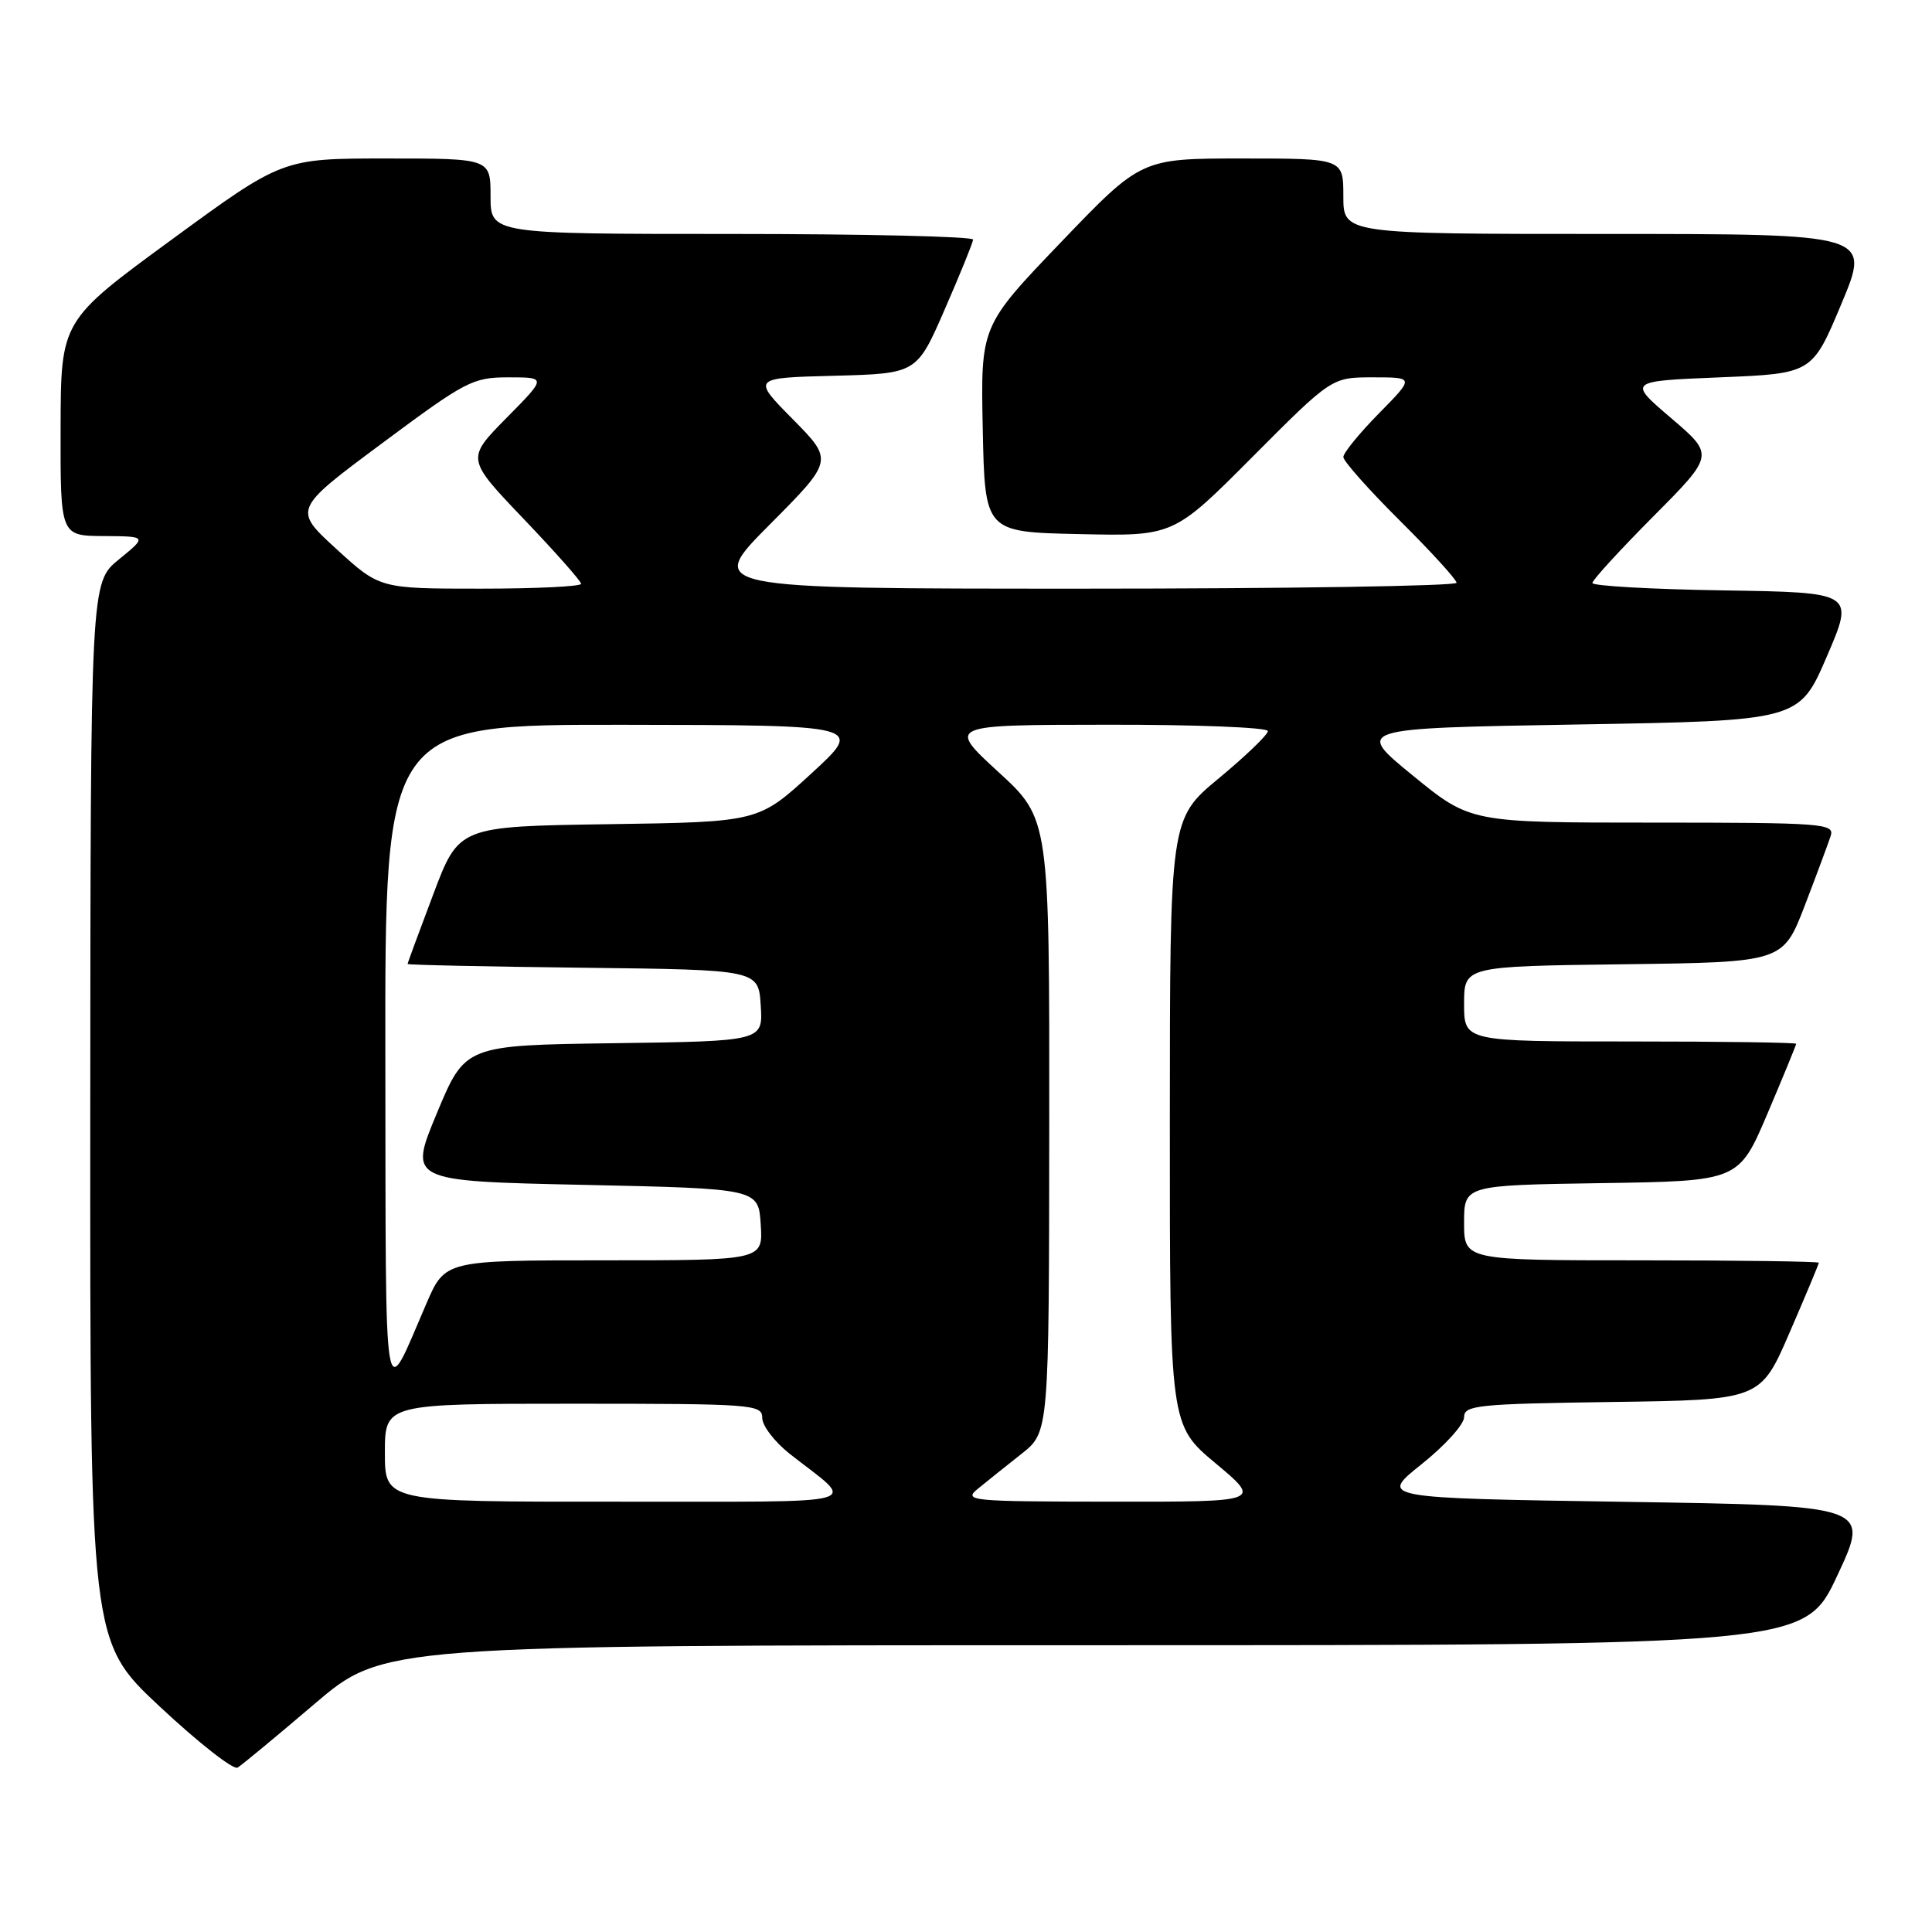 <?xml version="1.0" encoding="UTF-8" standalone="no"?>
<!DOCTYPE svg PUBLIC "-//W3C//DTD SVG 1.1//EN" "http://www.w3.org/Graphics/SVG/1.1/DTD/svg11.dtd" >
<svg xmlns="http://www.w3.org/2000/svg" xmlns:xlink="http://www.w3.org/1999/xlink" version="1.1" viewBox="0 0 256 256">
 <g >
 <path fill="currentColor"
d=" M 41.65 225.80 C 50.79 218.00 50.79 218.00 144.96 218.00 C 239.14 218.00 239.14 218.00 243.46 208.75 C 247.79 199.50 247.79 199.50 215.27 199.00 C 182.75 198.50 182.75 198.50 188.37 194.01 C 191.47 191.54 194.00 188.74 194.00 187.78 C 194.00 186.20 195.75 186.02 213.63 185.77 C 233.27 185.50 233.27 185.50 237.13 176.57 C 239.26 171.66 241.00 167.50 241.00 167.32 C 241.00 167.15 230.43 167.00 217.50 167.00 C 194.00 167.00 194.00 167.00 194.00 162.02 C 194.00 157.05 194.00 157.05 212.20 156.77 C 230.39 156.50 230.39 156.50 234.20 147.56 C 236.29 142.64 238.00 138.47 238.00 138.31 C 238.00 138.14 228.10 138.00 216.00 138.00 C 194.00 138.00 194.00 138.00 194.00 133.02 C 194.00 128.04 194.00 128.04 215.13 127.77 C 236.25 127.50 236.25 127.50 239.14 120.00 C 240.72 115.88 242.27 111.71 242.58 110.75 C 243.10 109.12 241.53 109.00 218.99 109.00 C 194.84 109.00 194.84 109.00 187.19 102.75 C 179.54 96.50 179.54 96.50 208.97 96.00 C 238.40 95.50 238.40 95.50 242.06 87.00 C 245.72 78.50 245.72 78.50 228.36 78.23 C 218.81 78.08 211.00 77.64 211.00 77.25 C 211.00 76.86 214.64 72.89 219.08 68.42 C 227.16 60.29 227.16 60.29 221.43 55.40 C 215.69 50.50 215.69 50.50 227.91 50.00 C 240.13 49.50 240.13 49.50 244.00 40.25 C 247.87 31.00 247.87 31.00 212.94 31.00 C 178.00 31.00 178.00 31.00 178.00 26.00 C 178.00 21.00 178.00 21.00 164.61 21.00 C 151.22 21.00 151.22 21.00 140.58 32.10 C 129.94 43.20 129.94 43.20 130.22 56.85 C 130.50 70.50 130.50 70.50 143.00 70.77 C 155.50 71.05 155.50 71.05 165.98 60.52 C 176.46 50.00 176.46 50.00 181.94 50.00 C 187.42 50.00 187.42 50.00 182.71 54.78 C 180.12 57.42 178.00 60.01 178.00 60.56 C 178.00 61.10 181.38 64.90 185.50 69.00 C 189.63 73.10 193.00 76.80 193.00 77.22 C 193.00 77.65 170.62 78.00 143.27 78.00 C 93.54 78.00 93.54 78.00 101.99 69.51 C 110.44 61.01 110.44 61.01 105.04 55.54 C 99.64 50.07 99.64 50.07 110.56 49.79 C 121.48 49.50 121.48 49.50 125.18 41.00 C 127.22 36.33 128.91 32.16 128.94 31.75 C 128.97 31.34 114.60 31.00 97.00 31.00 C 65.00 31.00 65.00 31.00 65.00 26.00 C 65.00 21.00 65.00 21.00 51.22 21.00 C 37.44 21.00 37.44 21.00 22.75 31.75 C 8.06 42.50 8.06 42.50 8.03 56.75 C 8.00 71.00 8.00 71.00 13.75 71.03 C 19.50 71.07 19.50 71.07 15.75 74.13 C 12.00 77.19 12.00 77.19 11.96 147.35 C 11.93 217.50 11.93 217.50 21.20 226.16 C 26.30 230.93 30.93 234.55 31.48 234.22 C 32.04 233.88 36.62 230.09 41.65 225.80 Z  M 51.00 192.50 C 51.00 186.00 51.00 186.00 76.00 186.00 C 99.81 186.00 101.00 186.09 101.00 187.88 C 101.00 188.92 102.64 191.05 104.63 192.63 C 113.52 199.64 116.01 198.95 81.75 198.98 C 51.00 199.00 51.00 199.00 51.00 192.50 Z  M 129.62 197.23 C 130.78 196.28 133.37 194.21 135.37 192.63 C 139.00 189.76 139.00 189.76 139.03 149.13 C 139.06 108.50 139.06 108.50 132.28 102.28 C 125.50 96.05 125.50 96.05 146.75 96.03 C 158.44 96.01 168.00 96.39 168.00 96.87 C 168.00 97.35 165.08 100.16 161.51 103.12 C 155.02 108.50 155.02 108.50 155.01 148.66 C 155.00 188.83 155.00 188.83 161.09 193.91 C 167.17 199.00 167.17 199.00 147.34 198.98 C 128.39 198.96 127.59 198.88 129.62 197.23 Z  M 51.06 140.25 C 51.00 96.00 51.00 96.00 82.75 96.04 C 114.50 96.08 114.50 96.08 107.50 102.50 C 100.50 108.92 100.50 108.92 80.65 109.21 C 60.80 109.50 60.80 109.50 57.41 118.50 C 55.54 123.45 54.01 127.60 54.01 127.73 C 54.00 127.86 64.46 128.08 77.25 128.23 C 100.50 128.50 100.50 128.50 100.80 133.23 C 101.11 137.96 101.11 137.96 81.38 138.23 C 61.64 138.50 61.64 138.50 57.89 147.50 C 54.14 156.50 54.14 156.50 77.32 157.00 C 100.50 157.50 100.50 157.50 100.80 162.25 C 101.11 167.00 101.11 167.00 80.04 167.00 C 58.97 167.00 58.97 167.00 56.49 172.75 C 50.71 186.13 51.13 188.69 51.06 140.25 Z  M 44.58 72.75 C 38.84 67.50 38.84 67.50 50.61 58.75 C 61.74 50.47 62.64 50.00 67.40 50.00 C 72.43 50.00 72.43 50.00 67.10 55.39 C 61.78 60.79 61.78 60.79 69.39 68.76 C 73.57 73.14 77.00 77.01 77.00 77.36 C 77.00 77.71 71.00 78.00 63.66 78.00 C 50.32 78.00 50.32 78.00 44.58 72.75 Z "/>
</g>
</svg>